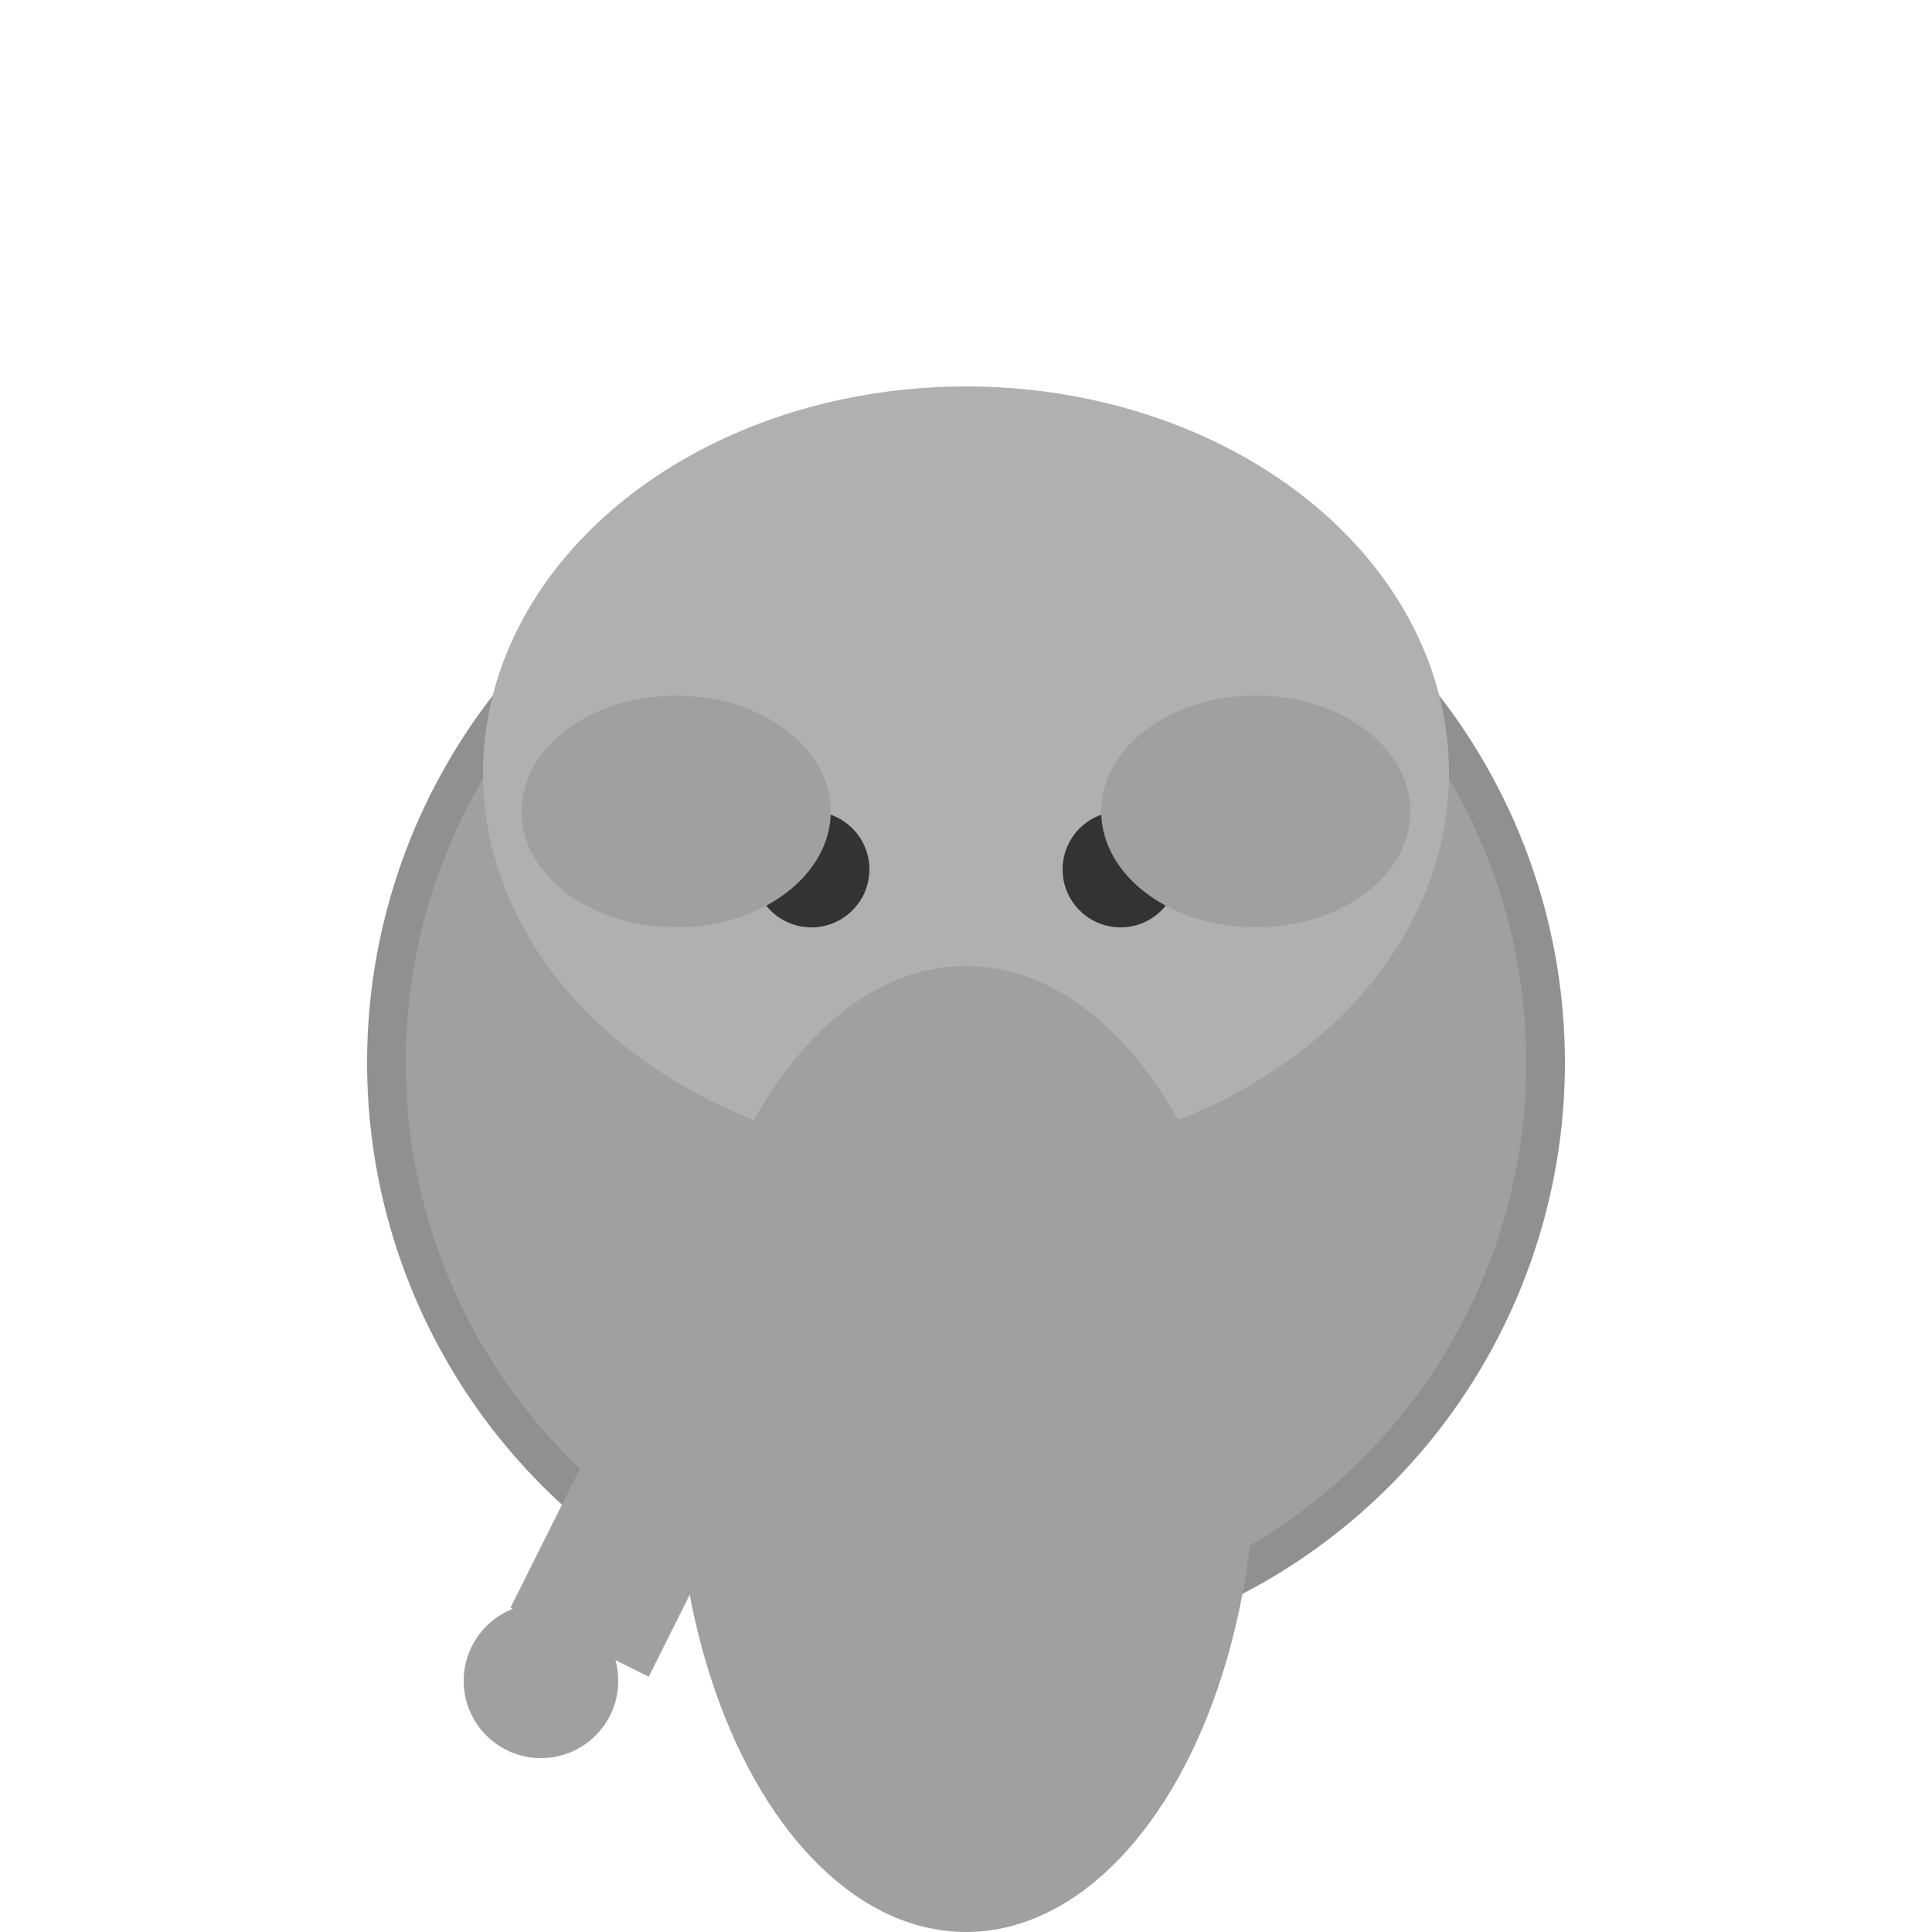 <svg viewBox="0 0 100 100" xmlns="http://www.w3.org/2000/svg">
  <circle cx="50" cy="55" r="30" fill="#A0A0A0" stroke="#909090" stroke-width="2"/>
  <ellipse cx="50" cy="40" rx="25" ry="20" fill="#B0B0B0"/>
  <ellipse cx="50" cy="75" rx="15" ry="25" fill="#A0A0A0"/>
  <circle cx="42" cy="45" r="3" fill="#333"/>
  <circle cx="58" cy="45" r="3" fill="#333"/>
  <ellipse cx="35" cy="42" rx="8" ry="6" fill="#A0A0A0"/>
  <ellipse cx="65" cy="42" rx="8" ry="6" fill="#A0A0A0"/>
  <path d="M40 65 Q35 75 30 85" stroke="#A0A0A0" stroke-width="8" fill="none"/>
  <circle cx="28" cy="87" r="4" fill="#A0A0A0"/>
</svg>
